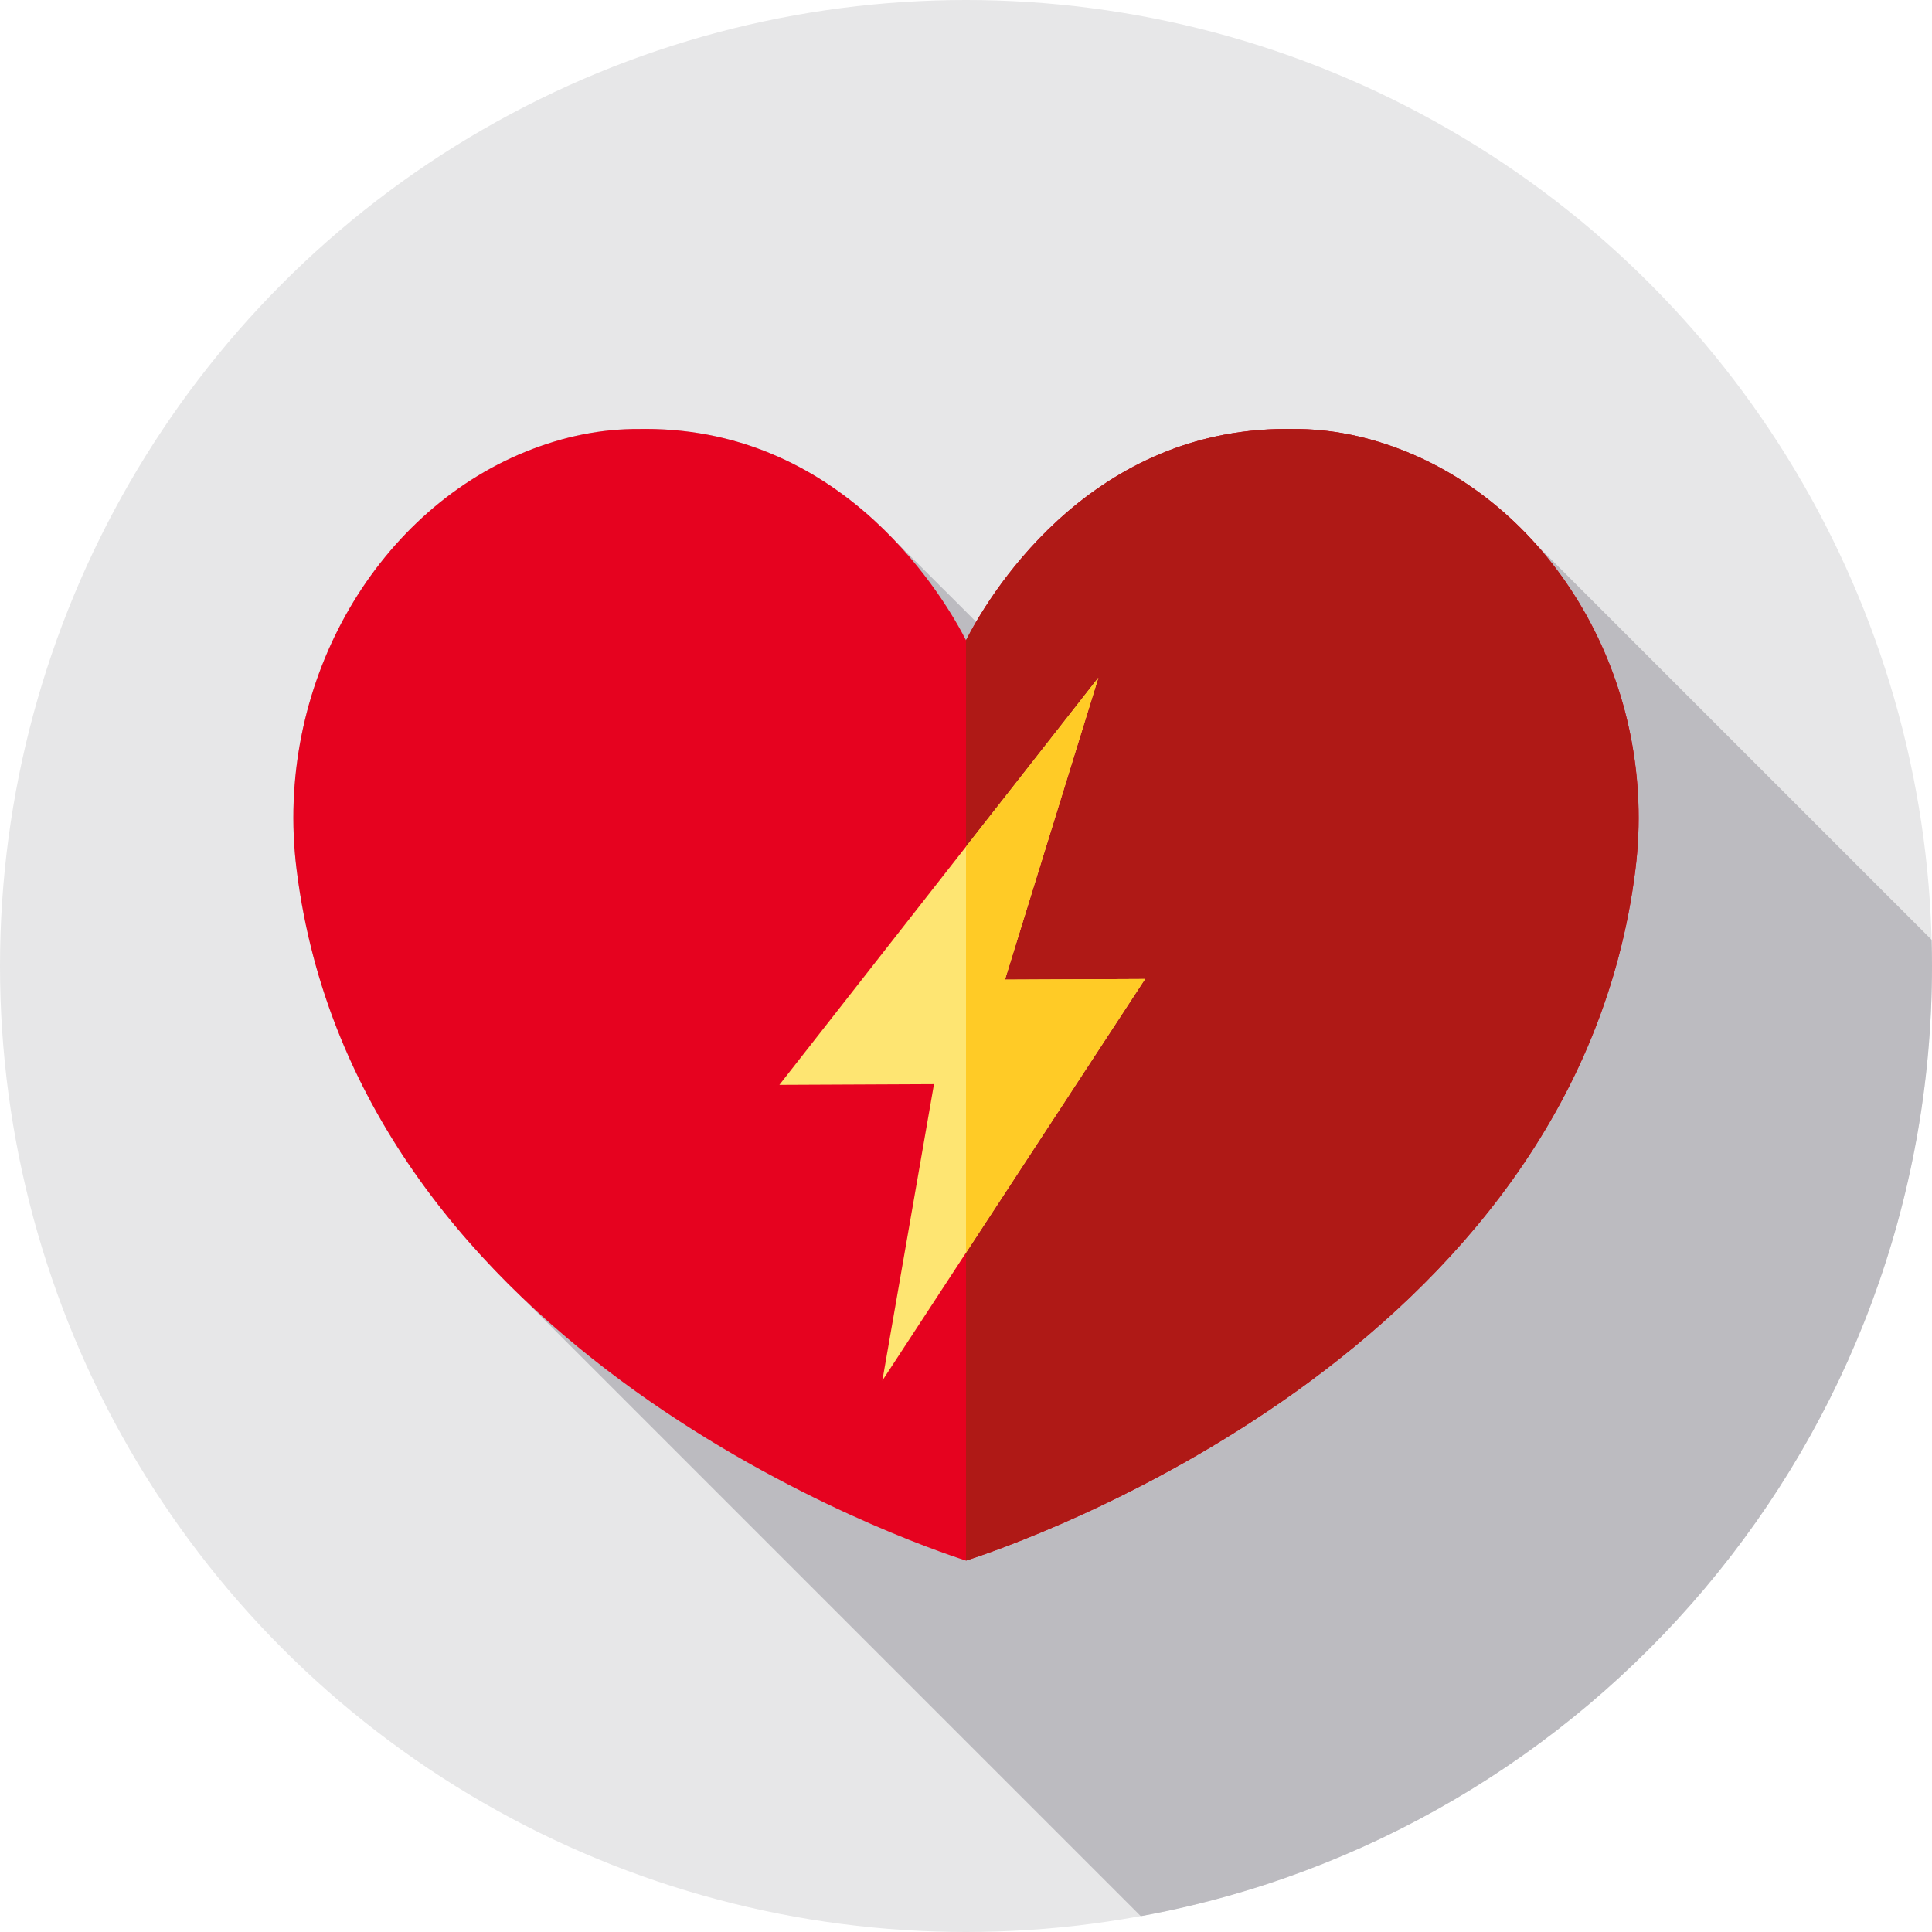 <?xml version="1.0" encoding="iso-8859-1"?>
<!-- Generator: Adobe Illustrator 19.0.0, SVG Export Plug-In . SVG Version: 6.00 Build 0)  -->
<svg version="1.1" id="Capa_1" xmlns="http://www.w3.org/2000/svg" xmlns:xlink="http://www.w3.org/1999/xlink" x="0px" y="0px"
	 viewBox="0 0 512 512" style="enable-background:new 0 0 512 512;" xml:space="preserve">
<circle style="fill:#E7E7E8;" cx="256" cy="256" r="256"/>
<path style="fill:#BCBBC0;" d="M512,256c0-2.32-0.035-4.631-0.096-6.936L406.758,143.919c-9.481-10.531-21.014-18.906-33.998-24.184
	c-10.245-4.165-20.295-6.107-30.106-6.047c-0.54-0.01-1.09-0.018-1.661-0.018c-47.304,0-73.344,35.821-82.309,51.12l-21.422-21.385
	c-13.938-14.734-35.645-29.735-66.255-29.735c-0.572,0-1.122,0.007-1.662,0.018c-9.811-0.06-19.861,1.882-30.106,6.047
	c-40.219,16.349-66.634,62.289-60.654,110.598c5.983,48.339,30.653,85.622,59.82,113.559l163.917,163.917
	C421.593,486.008,512,381.567,512,256z"/>
<path style="fill:#E6021F;" d="M372.76,119.735c-10.245-4.165-20.295-6.107-30.106-6.047c-0.54-0.011-1.09-0.018-1.661-0.018
	c-53.595,0-79.899,45.989-84.993,56.007c-5.094-10.018-31.398-56.007-84.993-56.007c-0.572,0-1.122,0.007-1.662,0.018
	c-9.811-0.06-19.861,1.882-30.106,6.047c-40.219,16.349-66.634,62.289-60.654,110.598c15.93,128.7,164.315,179.04,177.414,183.242
	c13.099-4.202,161.484-54.542,177.414-183.242C439.394,182.023,412.979,136.084,372.76,119.735z"/>
<path style="fill:#AF1916;" d="M433.414,230.335C417.485,359.035,269.095,409.372,256,413.572V169.677
	c5.094-10.018,31.394-56.01,84.993-56.01c0.572,0,1.126,0.009,1.662,0.018c9.808-0.055,19.861,1.885,30.105,6.048
	C412.981,136.082,439.39,182.019,433.414,230.335z"/>
<polygon style="fill:#FEE572;" points="303.456,259.442 266.326,259.613 291.076,179.596 206.544,287.5 247.514,287.312 
	233.835,365.863 "/>
<polygon style="fill:#FFCB26;" points="303.46,259.44 256,331.98 256,224.37 291.08,179.6 266.33,259.61 "/>
<g>
</g>
<g>
</g>
<g>
</g>
<g>
</g>
<g>
</g>
<g>
</g>
<g>
</g>
<g>
</g>
<g>
</g>
<g>
</g>
<g>
</g>
<g>
</g>
<g>
</g>
<g>
</g>
<g>
</g>
</svg>
